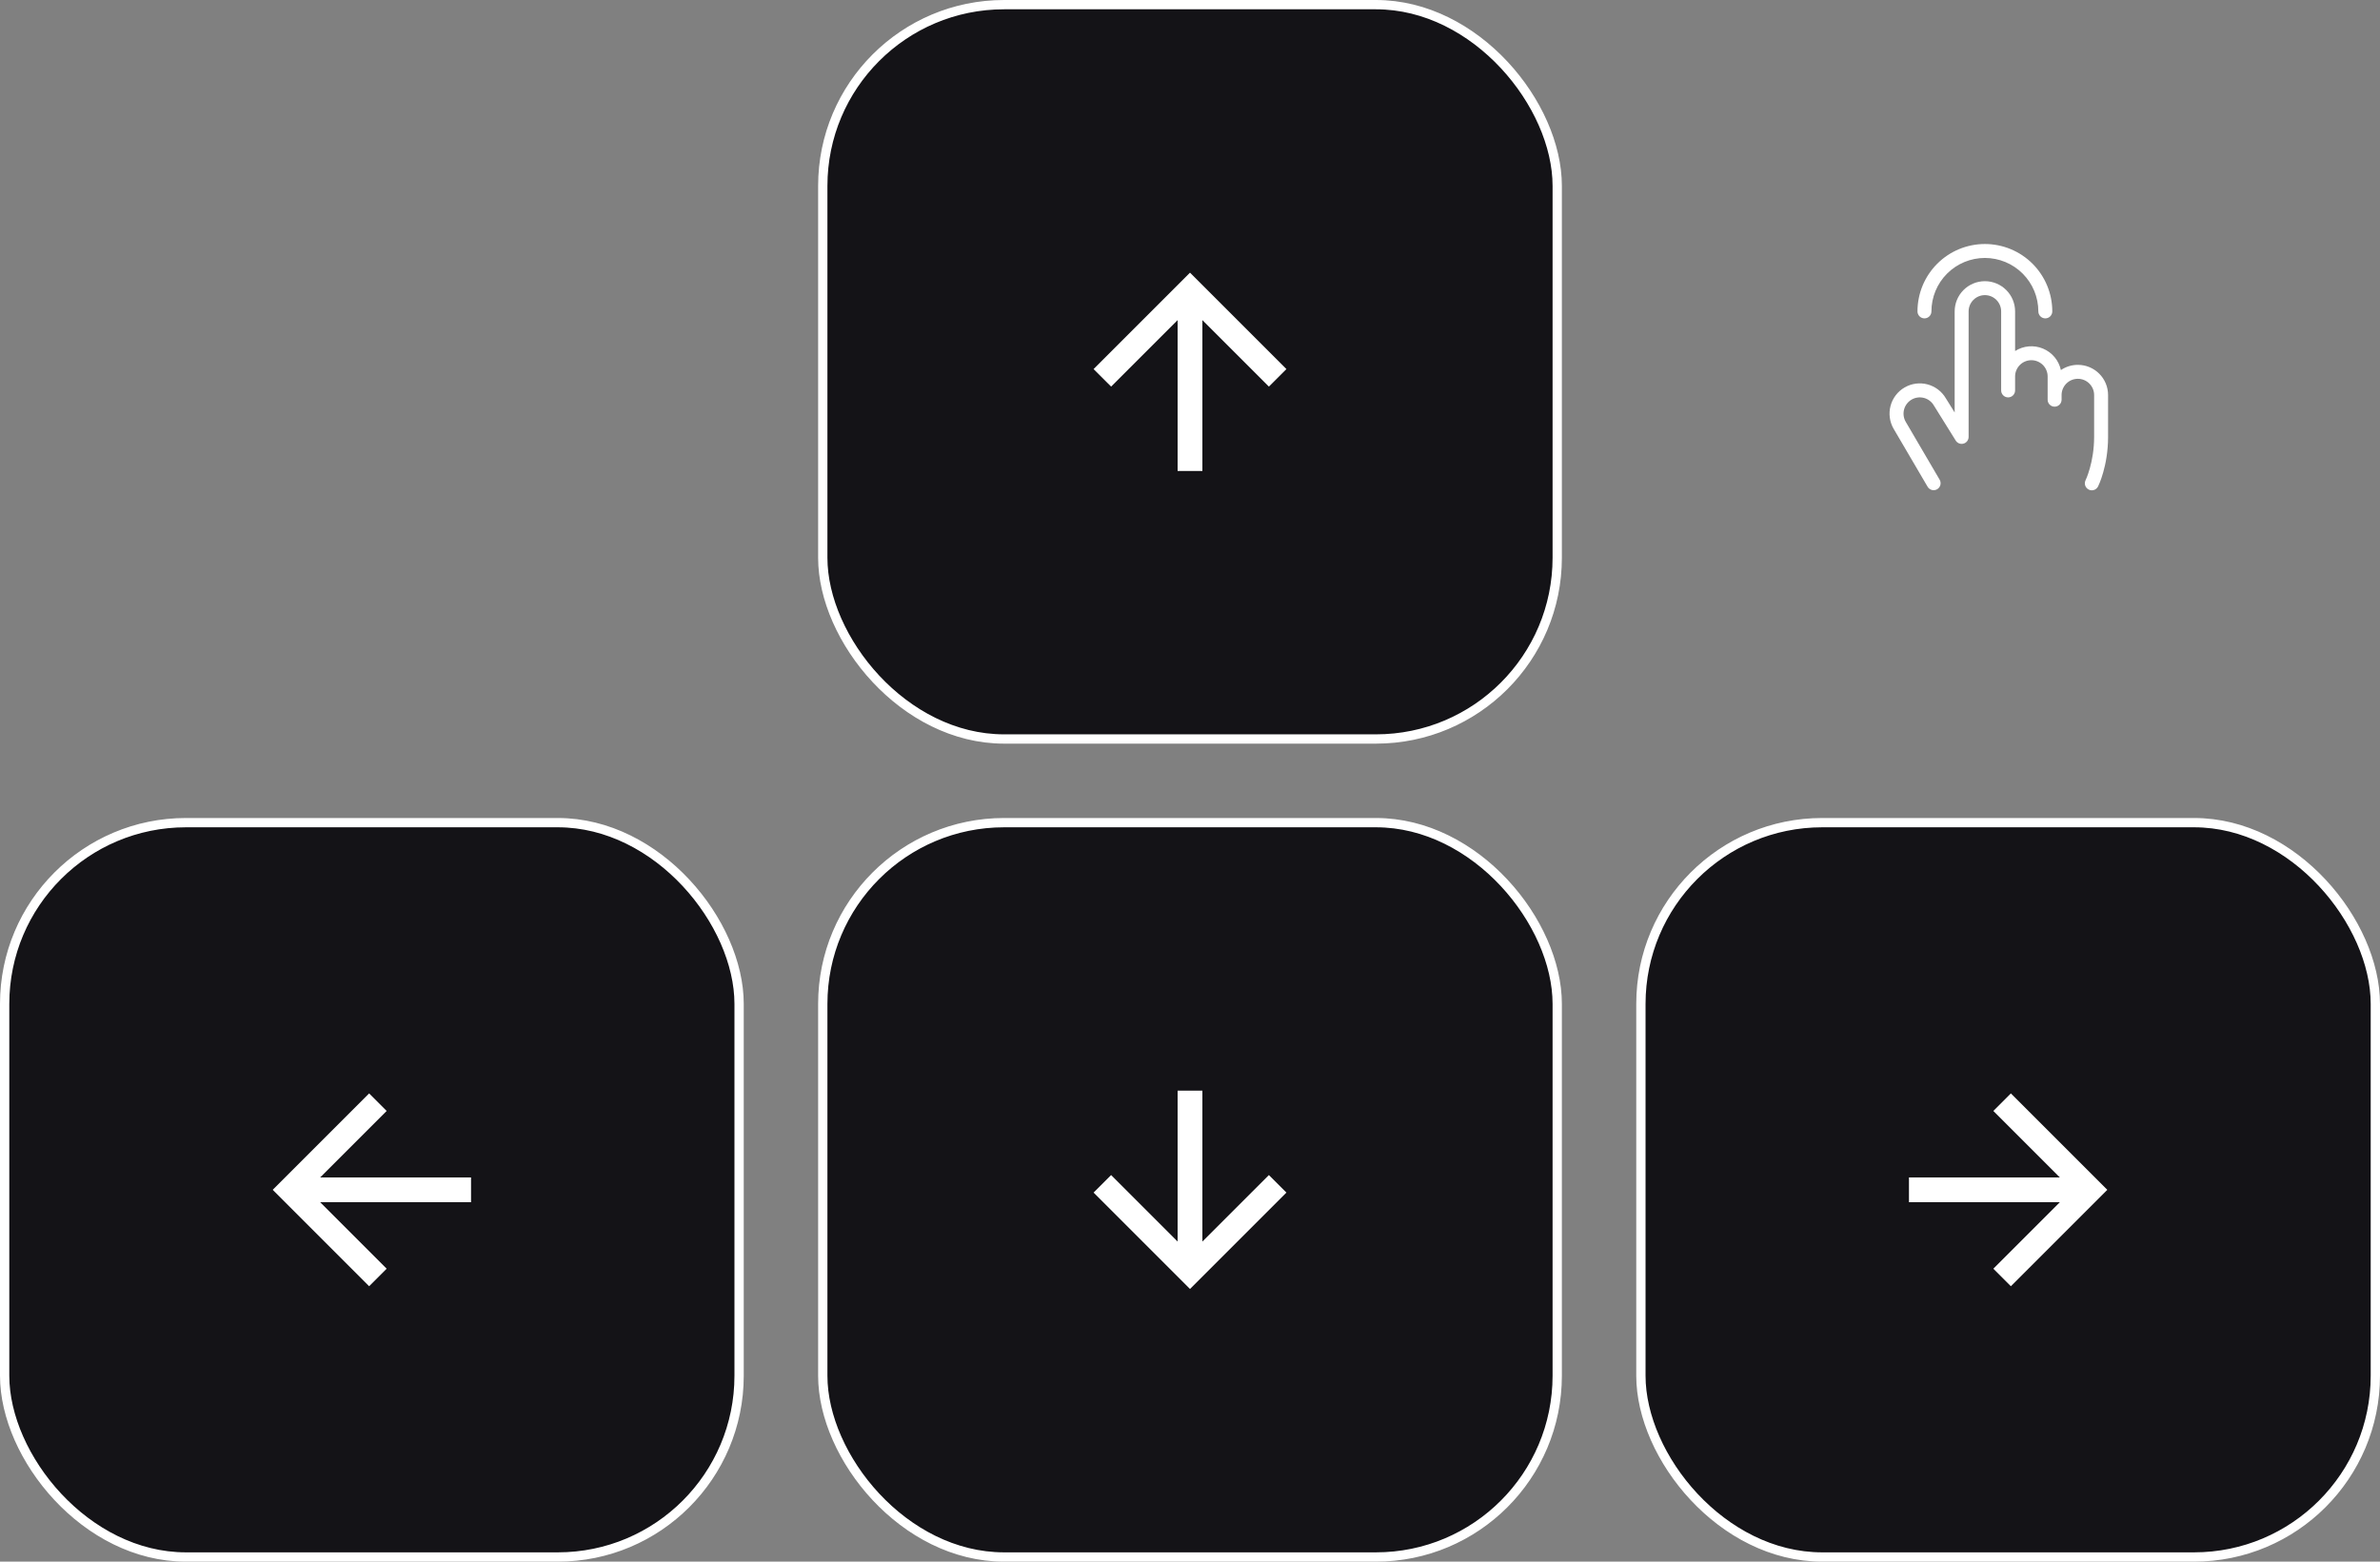 <svg width="256" height="168" viewBox="0 0 256 168" fill="none" xmlns="http://www.w3.org/2000/svg">
<rect x="0" y="0" width="256" height="168" fill="#808080" stroke="none"/>
<rect x="88.5" y="0.5" width="79" height="79" rx="19.5" fill="#141317"/>
<path d="M129.333 34.437V50.667H126.667V34.437L119.515 41.589L117.629 39.704L128 29.333L138.371 39.704L136.485 41.589L129.333 34.437Z" fill="white"/>
<rect x="88.5" y="0.5" width="79" height="79" rx="19.5" stroke="white"/>
<rect x="0.5" y="88.5" width="79" height="79" rx="19.5" fill="#141317"/>
<g clip-path="url(#clip0_8_268)">
<path d="M34.438 126.667H50.667V129.333H34.438L41.59 136.485L39.704 138.371L29.334 128L39.704 117.629L41.59 119.515L34.438 126.667Z" fill="white"/>
</g>
<rect x="0.5" y="88.5" width="79" height="79" rx="19.5" stroke="white"/>
<rect x="88.5" y="88.5" width="79" height="79" rx="19.5" fill="#141317"/>
<g clip-path="url(#clip1_8_268)">
<path d="M129.333 133.563L136.485 126.411L138.371 128.296L128 138.667L117.629 128.296L119.515 126.411L126.667 133.563V117.333H129.333V133.563Z" fill="white"/>
</g>
<rect x="88.5" y="88.5" width="79" height="79" rx="19.5" stroke="white"/>
<rect x="176.5" y="88.5" width="79" height="79" rx="19.5" fill="#141317"/>
<g clip-path="url(#clip2_8_268)">
<path d="M221.563 126.667L214.411 119.515L216.296 117.629L226.667 128L216.296 138.371L214.411 136.485L221.563 129.333H205.333V126.667H221.563Z" fill="white"/>
</g>
<rect x="176.5" y="88.5" width="79" height="79" rx="19.5" stroke="white"/>
<path d="M206.25 33.5C206.25 31.577 207.014 29.733 208.374 28.373C209.733 27.014 211.577 26.25 213.5 26.25C215.423 26.25 217.267 27.014 218.627 28.373C219.986 29.733 220.75 31.577 220.75 33.5C220.75 33.699 220.671 33.89 220.53 34.03C220.39 34.171 220.199 34.25 220 34.25C219.801 34.25 219.61 34.171 219.47 34.03C219.329 33.89 219.25 33.699 219.25 33.5C219.25 31.975 218.644 30.512 217.566 29.434C216.488 28.356 215.025 27.75 213.5 27.75C211.975 27.75 210.513 28.356 209.434 29.434C208.356 30.512 207.75 31.975 207.75 33.5C207.75 33.699 207.671 33.89 207.53 34.03C207.39 34.171 207.199 34.25 207 34.25C206.801 34.25 206.61 34.171 206.47 34.03C206.329 33.89 206.25 33.699 206.25 33.5ZM223.5 39.25C222.85 39.249 222.214 39.445 221.676 39.811C221.565 39.299 221.332 38.822 220.996 38.419C220.66 38.017 220.232 37.701 219.748 37.5C219.265 37.299 218.739 37.218 218.217 37.263C217.695 37.309 217.192 37.48 216.75 37.763V33.5C216.75 32.638 216.408 31.811 215.798 31.202C215.189 30.592 214.362 30.25 213.5 30.25C212.638 30.25 211.812 30.592 211.202 31.202C210.593 31.811 210.25 32.638 210.25 33.5V44.375L209.309 42.862C208.876 42.117 208.164 41.573 207.33 41.352C206.497 41.131 205.609 41.25 204.863 41.683C204.117 42.116 203.574 42.828 203.353 43.662C203.132 44.495 203.251 45.383 203.684 46.129L207.349 52.379C207.452 52.545 207.615 52.665 207.805 52.712C207.994 52.76 208.195 52.731 208.364 52.633C208.533 52.535 208.657 52.374 208.709 52.186C208.762 51.998 208.739 51.797 208.645 51.625L204.984 45.375C204.869 45.176 204.794 44.956 204.764 44.728C204.734 44.501 204.75 44.269 204.809 44.047C204.929 43.599 205.223 43.216 205.625 42.984C206.027 42.752 206.504 42.689 206.953 42.81C207.175 42.869 207.383 42.972 207.565 43.112C207.747 43.252 207.9 43.426 208.015 43.625C208.019 43.633 208.023 43.64 208.028 43.646L210.363 47.396C210.449 47.535 210.578 47.642 210.73 47.701C210.882 47.76 211.049 47.767 211.206 47.722C211.363 47.678 211.501 47.583 211.599 47.452C211.697 47.322 211.75 47.163 211.75 47V33.5C211.75 33.036 211.935 32.591 212.263 32.263C212.591 31.934 213.036 31.75 213.5 31.75C213.964 31.75 214.409 31.934 214.738 32.263C215.066 32.591 215.25 33.036 215.25 33.5V42C215.25 42.199 215.329 42.39 215.47 42.53C215.61 42.671 215.801 42.75 216 42.75C216.199 42.75 216.39 42.671 216.53 42.53C216.671 42.39 216.75 42.199 216.75 42V40.5C216.75 40.036 216.935 39.591 217.263 39.263C217.591 38.934 218.036 38.75 218.5 38.75C218.964 38.75 219.409 38.934 219.738 39.263C220.066 39.591 220.25 40.036 220.25 40.5V43C220.25 43.199 220.329 43.39 220.47 43.53C220.61 43.671 220.801 43.75 221 43.75C221.199 43.75 221.39 43.671 221.53 43.53C221.671 43.39 221.75 43.199 221.75 43V42.5C221.75 42.036 221.935 41.591 222.263 41.263C222.591 40.934 223.036 40.75 223.5 40.75C223.964 40.75 224.409 40.934 224.738 41.263C225.066 41.591 225.25 42.036 225.25 42.5V47C225.25 49.766 224.338 51.648 224.329 51.665C224.242 51.842 224.229 52.047 224.291 52.234C224.354 52.421 224.489 52.576 224.665 52.665C224.768 52.72 224.883 52.749 225 52.75C225.14 52.75 225.277 52.712 225.396 52.638C225.514 52.565 225.61 52.46 225.673 52.335C225.716 52.248 226.751 50.141 226.751 47V42.5C226.751 42.073 226.667 41.65 226.504 41.256C226.34 40.862 226.101 40.503 225.799 40.202C225.497 39.9 225.139 39.66 224.744 39.497C224.35 39.334 223.927 39.25 223.5 39.25Z" fill="white"/>
<defs>
<clipPath id="clip0_8_268">
<rect width="32" height="32" fill="white" transform="translate(24 112)"/>
</clipPath>
<clipPath id="clip1_8_268">
<rect width="32" height="32" fill="white" transform="translate(112 112)"/>
</clipPath>
<clipPath id="clip2_8_268">
<rect width="32" height="32" fill="white" transform="translate(200 112)"/>
</clipPath>
</defs>
</svg>
